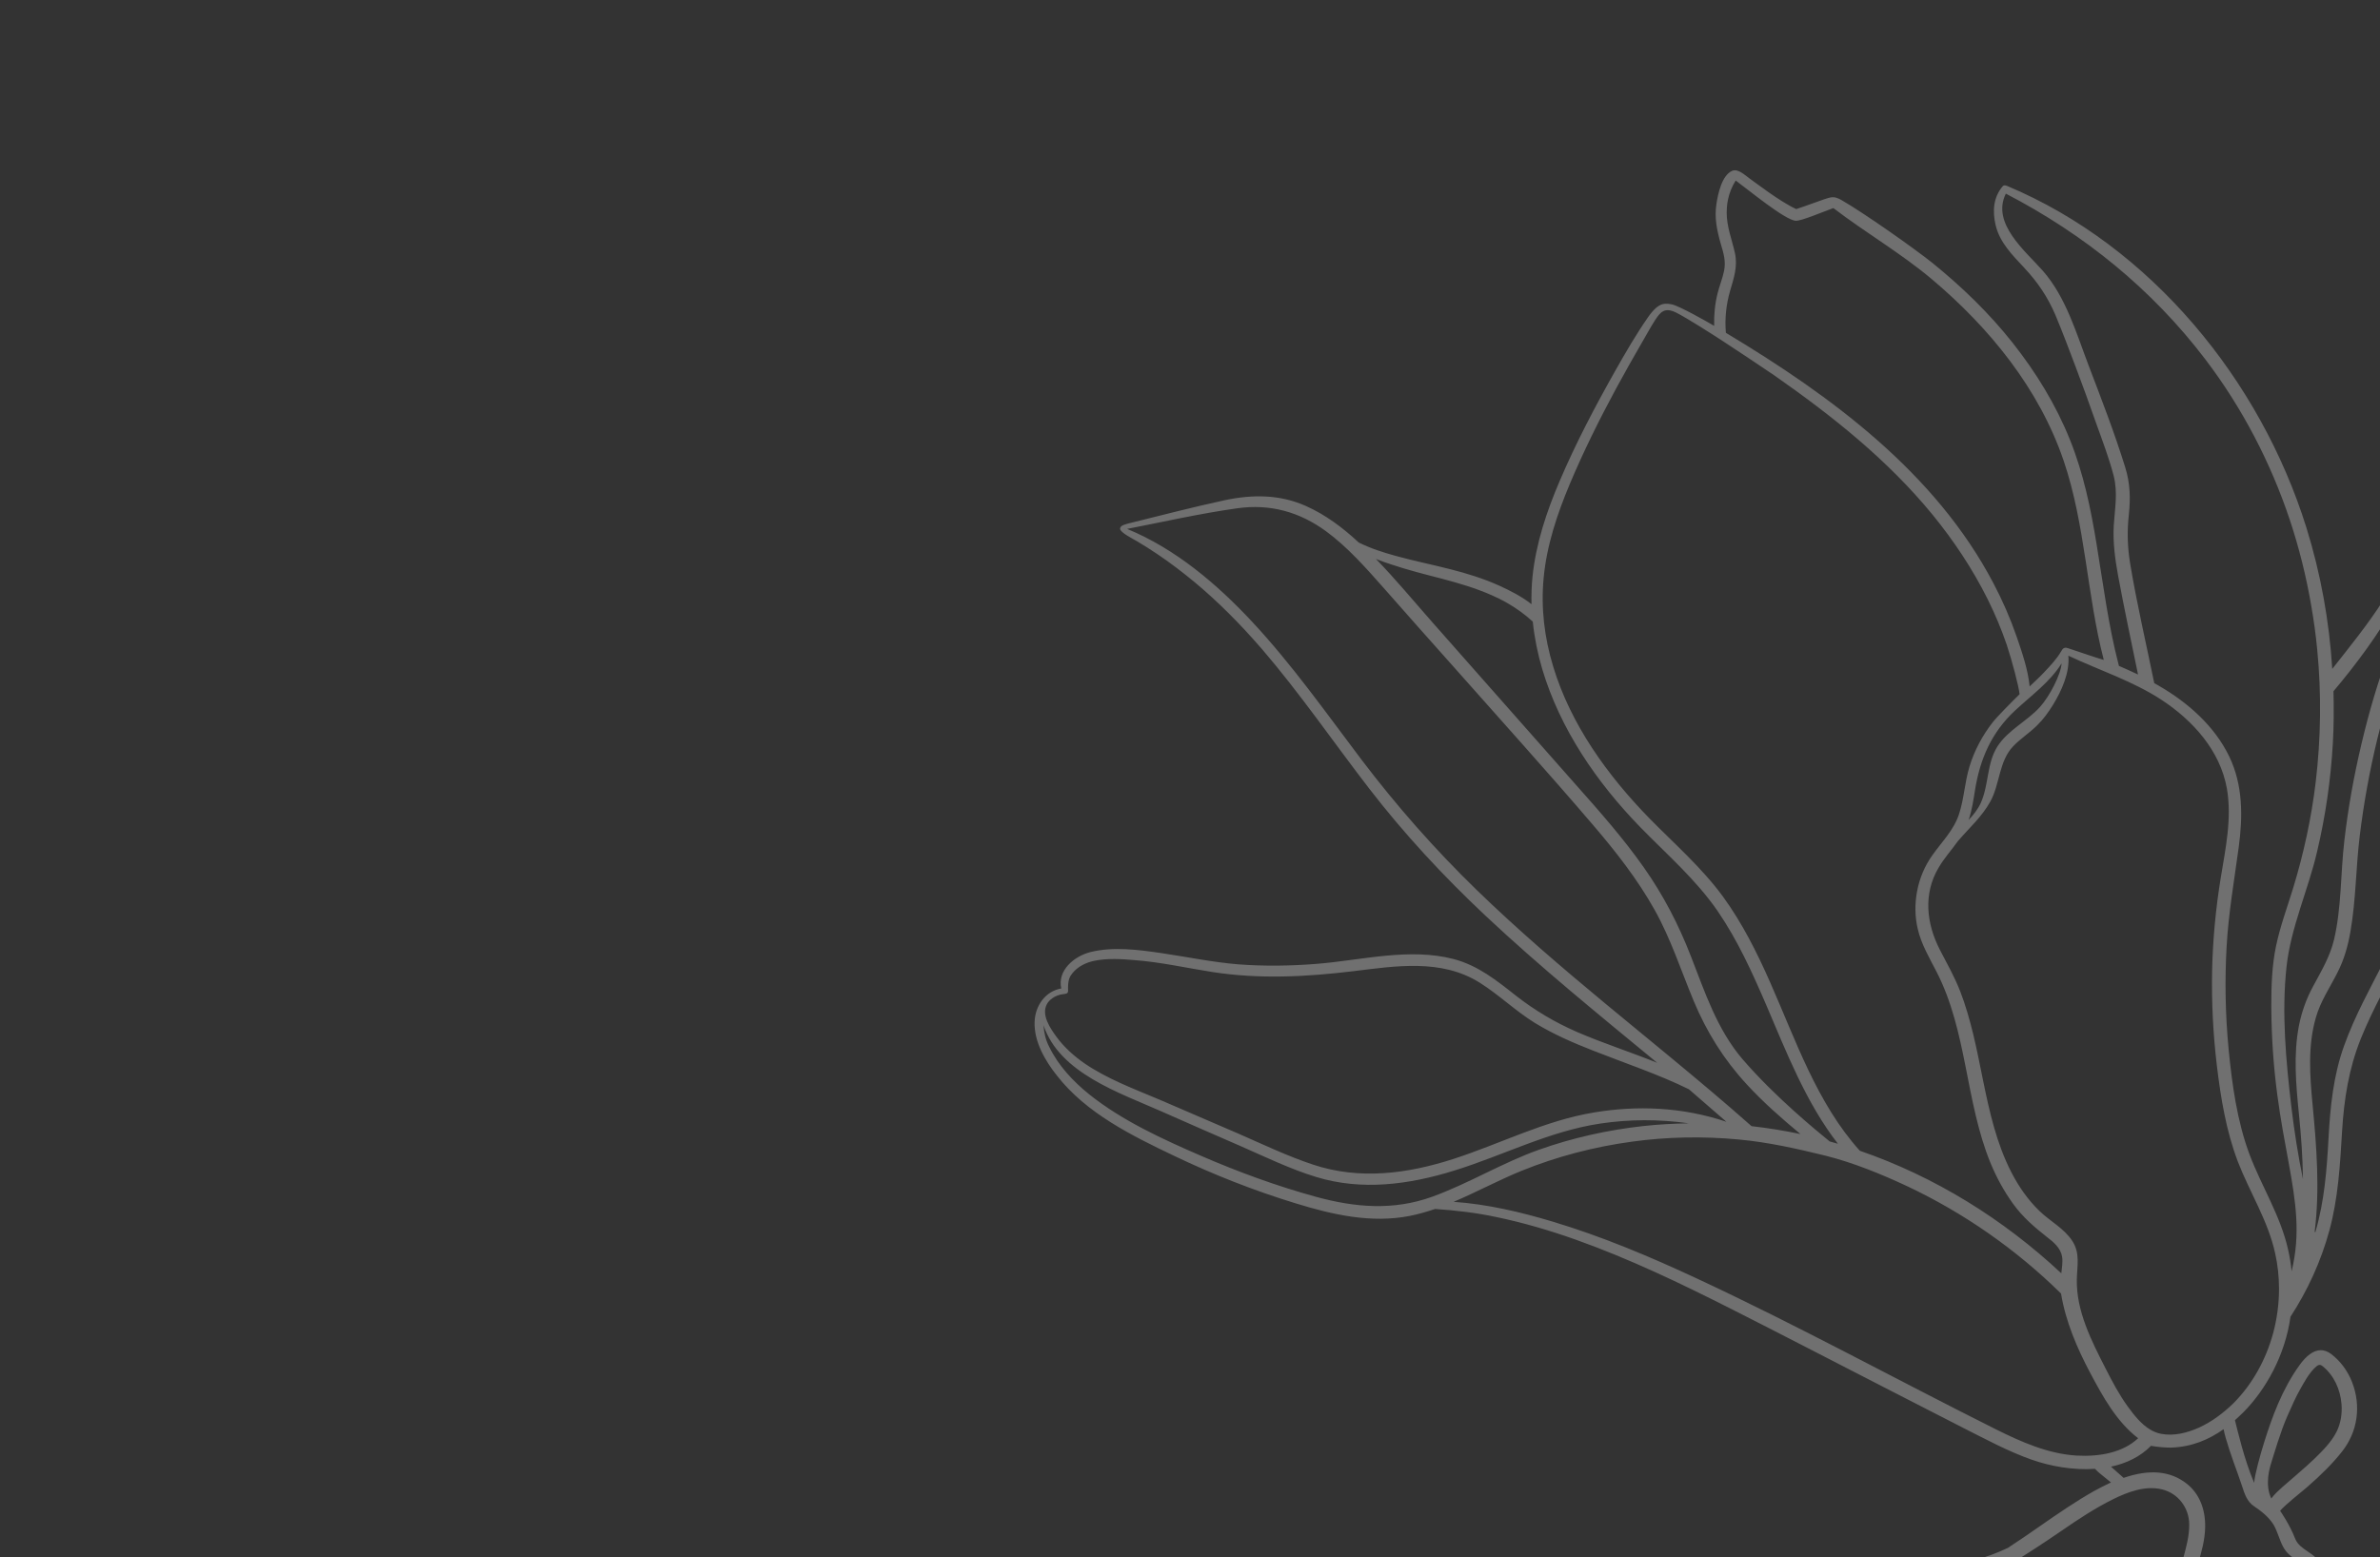 <svg width="272" height="178" viewBox="0 0 272 178" fill="none" xmlns="http://www.w3.org/2000/svg">
<rect x="0" y="0" width="272" height="178" fill="#333333" stroke="none"/>
<g clip-path="url(#clip0_370_1759)">
<path opacity="0.3" d="M118.24 116.835C118.295 115.012 119.44 113.318 121.286 113.004C120.827 110.933 122.758 109.305 124.644 108.835C127.248 108.195 130.117 108.577 132.725 108.958C135.672 109.391 138.568 110.004 141.544 110.246C144.513 110.47 147.502 110.427 150.477 110.188C155.612 109.778 161.05 108.312 166.139 109.641C168.896 110.366 171.044 112.082 173.241 113.819C175.4 115.511 177.719 116.882 180.236 117.978C183.228 119.275 186.37 120.276 189.396 121.501C182.741 116.013 176.048 110.579 169.757 104.673C164.95 100.152 160.469 95.327 156.436 90.094C152.358 84.798 148.574 79.27 144.221 74.198C144.159 74.141 144.108 74.06 144.047 74.003C141.713 71.315 139.219 68.788 136.48 66.514C135.113 65.386 133.707 64.312 132.234 63.324C131.485 62.825 130.742 62.343 129.971 61.892C129.583 61.658 128.028 60.881 128.012 60.466C128.003 60.229 128.191 60.038 128.85 59.87C132.553 58.957 136.236 57.991 139.979 57.183C143.151 56.51 146.278 56.514 149.267 57.853C151.506 58.853 153.492 60.35 155.283 62.02C156.686 62.714 158.073 63.153 159.548 63.559C161.605 64.127 163.686 64.546 165.748 65.072C167.653 65.557 169.556 66.142 171.344 66.952C172.551 67.499 173.913 68.189 175.027 69.071C175.01 68.016 175.035 66.965 175.143 65.922C175.538 62.127 176.751 58.485 178.254 54.974C180.083 50.679 182.279 46.507 184.573 42.438C185.751 40.352 186.964 38.252 188.342 36.271C188.679 35.783 189.087 35.269 189.591 34.959C190.078 34.656 190.513 34.693 191.05 34.791C191.942 34.976 195.157 36.811 195.903 37.251C195.873 36 195.986 34.756 196.3 33.515C196.516 32.653 196.864 31.82 197.039 30.953C197.263 29.847 196.966 28.897 196.653 27.853C196.221 26.333 195.916 24.885 196.164 23.309C196.34 22.181 196.763 20.058 197.965 19.526C198.619 19.239 199.414 20.022 199.878 20.348C200.53 20.804 203.368 23.021 205.283 23.903C206.478 23.513 208.023 22.932 208.468 22.784C209.306 22.509 209.604 22.396 210.441 22.863C213.05 24.365 218.69 28.332 220.87 30.076C224.213 32.784 227.331 35.797 230.006 39.178C232.681 42.558 234.959 46.268 236.566 50.271C238.107 54.098 238.944 58.131 239.603 62.17C240.375 66.828 240.952 71.499 242.147 76.058C242.154 76.075 242.16 76.093 242.149 76.117C242.892 76.439 243.616 76.767 244.347 77.113C243.568 73.339 242.764 69.555 242.061 65.772C241.723 63.916 241.466 62.01 241.571 60.107C241.692 58.138 242.056 56.338 241.56 54.381C241.024 52.319 240.246 50.308 239.528 48.294C238.788 46.169 238.013 44.057 237.214 41.933C236.474 39.968 235.728 37.985 234.911 36.029C234.03 33.956 232.861 32.233 231.32 30.589C229.984 29.169 228.527 27.694 228.073 25.741C227.698 24.159 227.797 22.559 228.881 21.29C228.978 21.173 229.131 21.155 229.39 21.258C245.853 28.163 258.331 43.48 263.587 60.313C265.217 65.549 266.203 70.988 266.544 76.47C268.564 73.906 270.632 71.364 272.395 68.597C273.385 67.022 274.272 65.386 275.013 63.685C275.974 61.5 276.739 59.168 276.67 56.75C276.597 54.534 276.618 52.302 276.872 50.103C277.048 48.494 277.486 46.626 278.964 45.709C280.037 45.045 281.605 44.955 282.819 45.039C283.17 45.067 283.535 45.13 283.838 45.297C284.358 45.562 284.304 46.163 283.863 46.429C283.44 46.688 283.061 47.012 282.774 47.42C281.232 49.603 282.074 52.852 282.576 55.248C283.375 59.074 284.216 62.905 285.004 66.755C285.678 70.088 286.27 73.471 286.176 76.892C286.088 80.491 285.061 83.883 283.771 87.213C280.958 94.483 278.069 101.762 274.665 108.793C273.048 112.106 271.189 115.311 269.813 118.733C268.437 122.156 267.889 125.649 267.667 129.318C267.435 133.172 267.225 136.977 266.205 140.707C265.253 144.191 263.736 147.507 261.77 150.531C261.156 154.969 258.91 158.9 256.414 161.422C256.094 161.743 255.767 162.046 255.423 162.356C255.681 163.361 256.467 166.832 257.62 169.523C257.659 168.667 258.32 166.274 258.797 164.772C259.664 162.022 260.795 158.851 262.795 156.075C263.2 155.502 263.606 155.089 263.998 154.801C264.818 154.211 265.637 154.204 266.419 154.791C267.458 155.582 268.302 156.706 268.801 157.981C269.867 160.705 269.458 163.664 267.682 165.915C266.669 167.218 265.332 168.563 263.627 170.046C263.311 170.325 261.135 172.046 260.585 172.714C260.666 172.824 261.677 174.286 262.309 175.911C262.835 177.256 264.762 177.532 265.232 178.938C265.56 179.917 265.504 180.939 265.885 181.898C266.114 182.453 266.396 182.988 266.723 183.486C267.931 185.415 269.346 187.206 270.871 188.916C271.889 190.075 273.031 191.088 273.974 192.316C274.5 193.019 274.777 193.596 274.881 194.458L274.894 194.493C275.18 196.69 275.959 198.28 277.165 199.248L278.499 200.289C278.883 200.565 279.239 200.872 279.314 201.444C279.452 202.715 276.734 203.477 275.97 203.685C274.531 204.066 273.327 204.059 272.308 203.641C270.457 202.875 269.346 200.99 268.515 199.259C268.211 198.612 267.879 197.996 267.47 197.389C266.858 196.457 265.804 195.892 265.031 195.222C264.374 194.647 263.711 194.056 263.065 193.458C262.179 192.649 261.287 191.823 260.917 190.68C260.681 189.947 260.788 189.166 260.563 188.409C260.358 187.705 259.868 187.148 259.435 186.69C258.613 185.837 256.419 184.48 256.419 184.48C254.769 184.62 251.888 184.843 250.914 184.97C247.95 185.344 244.865 185.824 241.754 186.395C239.262 186.852 236.769 187.31 234.257 187.714C229.492 188.467 225.632 188.858 222.092 188.928C220.225 188.97 218.355 188.953 216.501 189.19C215.733 189.279 214.979 189.403 214.226 189.586C212.967 189.86 211.78 190.326 210.563 190.765C210.1 190.919 209.589 190.891 209.443 190.345C209.366 190.033 209.517 189.636 209.624 189.335C210.103 188.053 210.83 186.737 211.71 185.564C212.788 184.117 214.171 182.895 215.671 181.93C217.044 181.052 218.654 180.326 220.435 179.736C221.49 179.398 222.571 179.132 223.635 178.871C224.258 178.717 224.899 178.556 225.54 178.395C226.979 178.013 228.26 177.531 229.466 176.957C230.722 176.143 231.948 175.301 233.184 174.435C235.138 173.078 237.173 171.671 239.286 170.475C239.966 170.099 240.624 169.771 241.254 169.474C241.021 169.281 240.439 168.799 240.041 168.488C239.87 168.352 239.63 168.142 239.426 167.918C236.946 168.09 234.347 167.626 232.224 166.883C229.5 165.925 226.931 164.528 224.359 163.232C221.357 161.698 218.349 160.146 215.347 158.611C209.512 155.619 203.682 152.585 197.843 149.634C192.053 146.706 186.183 143.887 180.053 141.707C177.094 140.657 174.075 139.77 170.989 139.129C168.68 138.636 166.356 138.369 164.012 138.21C163.051 138.531 162.077 138.818 161.087 139.01C156.682 139.867 152.276 138.861 148.061 137.563C143.306 136.108 138.674 134.286 134.176 132.132C129.365 129.836 124.128 127.26 120.783 122.95C119.455 121.286 118.166 119.087 118.24 116.835ZM260.86 169.986C260.888 169.955 263.681 167.582 264.498 166.773C265.465 165.828 266.443 164.859 267.038 163.673C267.506 162.736 267.7 161.601 267.598 160.478C267.457 158.827 266.731 157.218 265.439 156.181C265.231 155.999 265.005 155.984 264.774 156.171C263.9 156.881 263.199 158.267 262.932 158.728C262.348 159.729 261.908 160.796 261.426 161.859C260.672 163.526 259.833 166.406 259.594 167.157C259.393 167.793 258.808 169.697 259.576 171.311C259.959 170.786 260.413 170.395 260.86 169.986ZM182.152 120.141C179.827 119.233 177.552 118.247 175.42 116.946C173.201 115.577 171.327 113.738 169.12 112.346C164.712 109.577 159.506 110.436 154.622 111.032C149.294 111.676 143.929 111.952 138.611 111.13C135.632 110.668 132.693 109.992 129.682 109.763C128.17 109.631 126.57 109.532 125.063 109.839C124.132 110.029 123.2 110.48 122.582 111.234C122.282 111.607 122.017 111.967 122.067 113.271C122.081 113.626 121.736 113.616 121.471 113.656C120.532 113.769 119.854 114.364 119.64 114.806C118.981 116.035 120.036 117.561 120.744 118.537C121.645 119.76 122.788 120.773 124.031 121.627C126.607 123.362 129.545 124.46 132.38 125.656C132.525 125.722 132.669 125.788 132.832 125.847C135.746 127.094 138.642 128.348 141.538 129.601C144.344 130.829 147.131 132.164 150.039 133.132C155.401 134.92 160.873 134.183 166.142 132.479C171.516 130.737 176.571 128.092 182.214 127.17C187.06 126.367 192.211 126.532 197.302 128.241C196.039 127.174 194.281 125.592 193.018 124.525C189.529 122.813 185.797 121.574 182.152 120.141ZM158.109 67.186C156.087 64.902 154.021 62.554 151.555 60.739C148.515 58.517 145.156 57.578 141.408 58.107C137.183 58.696 132.995 59.652 128.813 60.465C134.335 62.733 139.076 66.759 143.111 71.09C147.684 75.999 151.555 81.494 155.587 86.828C159.605 92.127 163.978 97.091 168.749 101.727C173.451 106.288 178.42 110.547 183.457 114.721C185.927 116.757 188.396 118.792 190.865 120.828C194.009 123.431 197.135 126.04 200.175 128.742C202.059 128.955 203.915 129.258 205.764 129.644C203.606 127.851 201.513 126.015 199.612 123.946C197.006 121.121 195.033 117.956 193.563 114.423C192.112 110.942 190.96 107.349 189.112 104.038C187.143 100.512 184.642 97.326 182.033 94.281C176.84 88.203 171.456 82.256 166.153 76.259C163.463 73.265 160.795 70.222 158.109 67.186ZM170.496 68.052C168.643 67.228 166.687 66.662 164.751 66.148C162.797 65.642 160.85 65.153 158.944 64.508C158.397 64.333 157.82 64.13 157.253 63.902C159.545 66.265 161.649 68.819 163.813 71.269C169.259 77.433 174.705 83.597 180.158 89.778C182.837 92.797 185.522 95.833 187.85 99.143C190.084 102.31 191.833 105.678 193.236 109.297C194.854 113.436 196.233 117.685 199.165 121.109C202.927 125.462 207.631 129.281 209.107 130.489C209.419 130.572 209.73 130.655 210.049 130.755C206.398 126.059 204.172 120.306 201.832 114.836C200.249 111.164 198.583 107.484 196.314 104.171C193.832 100.558 190.506 97.683 187.474 94.577C182.508 89.475 178.304 83.364 176.254 76.483C175.73 74.717 175.363 72.891 175.174 71.059C173.311 69.357 171.431 68.462 170.496 68.052ZM196.823 38.948C195.654 38.186 192.753 36.333 191.543 35.727C190.243 35.094 189.755 35.659 189.111 36.663C188.557 37.532 188.176 38.277 187.696 39.078C186.678 40.844 185.667 42.627 184.697 44.415C182.785 47.959 180.984 51.583 179.418 55.298C177.971 58.747 176.752 62.372 176.414 66.105C176.094 69.511 176.502 72.883 177.5 76.174C179.499 82.814 183.722 88.657 188.515 93.564C191.373 96.475 194.473 99.174 196.903 102.487C199.101 105.506 200.777 108.842 202.278 112.244C205.214 118.872 207.64 126.112 212.554 131.555C221.14 134.513 228.963 139.381 235.579 145.566C235.644 144.94 235.761 144.295 235.673 143.687C235.516 142.684 234.694 141.992 233.936 141.416C232.486 140.279 231.148 139.12 230.058 137.607C229.012 136.158 228.156 134.576 227.476 132.929C224.601 125.878 224.823 117.9 221.316 111.087C220.496 109.492 219.563 107.92 219.164 106.167C218.837 104.768 218.829 103.308 219.095 101.886C219.376 100.398 219.969 98.992 220.847 97.76C221.933 96.229 223.295 94.895 223.889 93.069C224.468 91.308 224.538 89.418 225.087 87.629C225.64 85.798 226.57 84.066 227.747 82.561C228.261 81.906 229.975 80.179 230.81 79.364C230.73 78.513 229.945 75.523 229.328 73.671C228.72 71.897 227.99 70.168 227.16 68.497C225.444 65.056 223.316 61.851 220.893 58.876C215.733 52.565 209.362 47.51 202.705 42.864C200.743 41.539 198.789 40.232 196.823 38.948ZM224.983 93.739C225.542 93.148 226.035 92.541 226.385 91.769C227.308 89.698 227.048 87.251 228.286 85.323C229.484 83.45 231.688 82.44 233.156 80.805C234.243 79.594 235.541 77.082 235.612 75.834C234.293 77.973 232.145 79.503 230.306 81.217C227.619 83.711 226.293 86.734 225.718 90.317C225.531 91.469 225.368 92.632 224.983 93.739ZM235.852 52.684C233.05 44.443 227.39 37.498 220.81 31.941C217.315 28.99 213.158 26.568 209.527 23.788C208.257 24.246 205.893 25.256 205.245 25.239C204.027 25.197 199.713 21.613 198.364 20.638C197.414 22.157 197.343 23.567 197.335 24.291C197.339 25.952 197.927 27.353 198.278 28.924C198.616 30.46 198.146 31.819 197.715 33.283C197.276 34.831 197.101 36.44 197.245 38.048C209.331 45.298 221.177 54.041 227.807 66.651C228.85 68.622 229.741 70.671 230.468 72.761C231.083 74.553 231.777 76.556 231.957 78.472C232.5 77.946 233.057 77.456 233.57 76.903C234.3 76.127 235.036 75.369 235.57 74.447C235.66 74.313 235.748 74.12 235.912 74.078C236.07 74.018 236.226 74.06 236.364 74.108C237.969 74.645 239.581 75.201 240.432 75.441C238.483 67.921 238.341 60.041 235.852 52.684ZM273.833 68.957C271.821 72.499 269.317 75.906 266.683 79.022C266.736 81.025 266.723 83.013 266.61 84.999C266.371 89.156 265.771 93.309 264.811 97.357C263.787 101.769 261.802 106.022 261.316 110.533C260.742 115.818 261.256 121.334 261.879 126.609C262.21 129.349 262.635 132.074 263.195 134.788C263.166 132.315 262.987 129.818 262.732 127.33C262.396 123.99 262.093 120.578 262.732 117.272C263.05 115.67 263.575 114.19 264.356 112.754C265.298 110.997 266.274 109.387 266.75 107.405C267.612 103.735 267.487 99.835 267.925 96.104C268.353 92.397 269.013 88.722 269.871 85.094C270.733 81.424 271.792 77.799 273.129 74.271C273.796 72.477 274.535 70.716 275.323 68.977C276.148 67.124 277.247 65.308 277.203 63.221C277.187 62.646 277.146 62.06 277.106 61.474C276.352 64.102 275.162 66.634 273.833 68.957ZM264.641 140.755C265.652 137.269 265.92 133.722 266.119 130.101C266.314 126.522 266.665 122.984 267.887 119.579C269.114 116.132 270.914 112.93 272.558 109.687C276.174 102.475 279.131 94.951 282.077 87.451C283.466 83.902 284.636 80.357 284.69 76.51C284.753 72.9 284.099 69.299 283.412 65.772C282.588 61.454 281.538 57.121 280.92 52.766C280.594 50.465 280.926 47.515 282.708 46.022C281.69 45.925 280.33 46.036 279.429 46.676C277.852 47.81 277.954 50.477 277.884 52.206C277.792 54.144 277.826 56.095 277.936 58.037C278.048 59.878 278.438 61.714 278.432 63.559C278.419 65.388 277.618 66.931 276.916 68.578C276.198 70.291 275.529 72.025 274.908 73.781C273.666 77.294 272.58 80.849 271.698 84.466C270.812 88.126 270.14 91.824 269.684 95.562C269.241 99.175 269.253 102.877 268.625 106.479C268.344 108.127 267.89 109.741 267.111 111.236C266.251 112.942 265.188 114.484 264.666 116.344C263.733 119.56 263.983 122.992 264.293 126.261C264.758 131.115 265.128 135.984 264.54 140.753C264.559 140.806 264.573 140.841 264.575 140.9C264.621 140.863 264.643 140.814 264.641 140.755ZM259.578 115.014C259.572 112.712 259.651 110.419 260.111 108.182C260.582 105.921 261.389 103.754 262.064 101.556C263.277 97.593 264.154 93.537 264.649 89.424C265.246 84.411 265.318 79.335 264.829 74.31C264.669 72.608 264.432 70.914 264.142 69.24C263.57 65.909 262.756 62.63 261.696 59.442C259.498 52.857 256.244 46.609 252.039 41.08C245.928 33.043 238.182 26.784 229.24 22.136C227.555 25.535 231.467 28.691 233.458 30.946C236.12 33.971 237.306 38.132 238.724 41.846C240.181 45.664 241.67 49.512 242.882 53.423C243.444 55.235 243.496 56.918 243.301 58.794C243.084 60.719 243.137 62.563 243.453 64.467C244.21 69.031 245.28 73.576 246.201 78.098C246.376 78.192 246.552 78.286 246.71 78.387C250.011 80.29 253.063 82.967 254.75 86.439C256.348 89.724 256.333 93.356 255.846 96.905C255.337 100.663 254.69 104.373 254.473 108.161C254.25 112.091 254.323 116.01 254.699 119.936C255.09 123.956 255.66 128.129 257.076 131.943C258.456 135.61 260.614 138.946 261.485 142.804C261.677 143.634 261.817 144.483 261.897 145.334C263.99 136.793 259.644 130.676 259.578 115.014ZM259.773 152.465C260.221 150.834 260.475 148.955 260.457 147.258C260.454 145.918 260.307 144.57 260.013 143.258C259.201 139.557 257.125 136.332 255.769 132.836C254.424 129.315 253.798 125.524 253.352 121.785C252.924 118.2 252.743 114.582 252.813 110.989C252.89 107.414 253.228 103.841 253.805 100.318C254.353 96.986 255.093 93.522 254.5 90.139C253.729 85.802 250.606 82.349 247.015 79.995C243.747 77.859 239.938 76.629 236.385 74.961C236.555 76.901 235.614 78.978 234.619 80.595C234.094 81.434 233.531 82.227 232.827 82.912C231.97 83.776 230.916 84.433 230.083 85.308C228.439 87.008 228.57 89.644 227.46 91.644C226.494 93.39 225.019 94.687 223.753 96.165C223.032 97.178 222.184 98.118 221.549 99.199C219.788 102.186 220.155 105.554 221.682 108.545C222.496 110.122 223.373 111.655 224.018 113.315C224.644 114.923 225.104 116.572 225.519 118.259C226.366 121.787 226.895 125.374 227.89 128.867C228.89 132.377 230.438 135.901 233.105 138.463C234.3 139.616 235.886 140.421 236.825 141.851C237.757 143.263 237.379 144.707 237.351 146.281C237.287 149.891 239.032 153.301 240.629 156.426C241.392 157.922 242.18 159.428 243.176 160.796C243.877 161.755 244.695 162.809 245.727 163.422C246.116 163.656 246.52 163.825 246.974 163.914C248.445 164.202 249.996 163.798 251.331 163.195C252.801 162.522 254.11 161.528 255.254 160.417C257.448 158.208 258.96 155.415 259.773 152.465ZM251.84 183.279C252.371 183.199 253.24 183.112 254.203 183.01C253.373 182.401 250.798 180.405 250.798 180.405C250.655 181.301 250.693 181.988 250.964 182.547C251.113 182.891 251.498 183.327 251.84 183.279ZM222.378 180.747C219.706 181.472 217.566 182.438 215.827 183.674C215.117 184.182 214.485 184.74 213.909 185.338C213.607 185.652 213.335 185.995 213.063 186.337C214.491 185.339 215.995 184.492 217.181 183.865C218.03 183.406 218.879 182.946 219.734 182.504L219.751 182.497C221.001 181.826 222.304 181.135 223.582 180.434C223.177 180.526 222.777 180.637 222.378 180.747ZM241.546 171.367C239.432 172.403 237.447 173.731 235.586 175.013C231.527 177.803 227.556 180.24 223.416 182.44C222.48 182.932 217.866 185.311 216.552 186.026C215.309 186.714 213.552 187.796 212.564 188.629C214.647 187.885 216.923 187.489 219.33 187.444C222.935 187.389 225.935 187.321 229.042 186.953C232.557 186.551 248.301 183.83 249.571 183.692C248.828 182.569 248.864 181.013 249.005 180.219C249.138 179.508 249.33 178.794 249.518 178.122C249.85 176.876 250.211 175.598 250.196 174.281C250.193 172.359 248.907 170.699 247.081 170.265C245.14 169.793 243.101 170.601 241.546 171.367ZM242.699 168.95C245.663 167.934 248.026 168.146 249.898 169.605C251.317 170.714 252.061 172.477 252.018 174.597C251.991 176.07 251.602 177.378 251.242 178.656L251.237 178.697C251.641 179.026 252.063 179.348 252.454 179.642C253.346 180.308 256.619 182.722 257.385 183.214C258.486 183.902 259.643 184.688 260.608 185.708C261.153 186.304 261.586 186.922 261.866 187.558C262.321 188.609 262.174 189.866 262.822 190.844C263.559 191.949 264.582 192.806 265.536 193.689C266.373 194.476 267.329 195.098 268.131 195.898C268.827 196.577 269.221 197.411 269.646 198.273C270.304 199.648 271.126 200.981 272.417 201.857C273.063 202.295 273.858 202.437 274.878 202.273C275.786 202.131 276.747 201.81 277.537 201.352C276.86 200.886 275.964 200.101 275.562 199.672C274.467 198.521 273.934 197.159 273.68 195.632C273.534 194.765 273.39 193.958 272.768 193.21C272.439 192.813 272.067 192.412 271.709 192.046C269.316 189.521 267.039 186.772 265.106 183.874C264.42 182.85 263.934 181.771 263.816 180.553C263.77 180.11 263.729 179.684 263.483 179.296C263.079 178.647 262.264 178.293 261.693 177.786C260.988 177.19 260.714 176.412 260.437 175.675C260.272 175.236 260.093 174.762 259.852 174.332C259.275 173.387 258.384 172.721 257.604 172.194C256.776 171.644 256.516 170.74 256.214 169.832C256.132 169.562 255.954 169.088 255.747 168.485C255.15 166.847 254.304 164.44 254.127 163.385C252.435 164.583 250.485 165.417 248.108 165.491C247.753 165.504 246.504 165.433 245.828 165.287C244.583 166.557 242.98 167.301 241.256 167.67C241.625 168.012 242.306 168.597 242.699 168.95ZM177.369 139.632C183.059 141.336 188.56 143.653 193.93 146.159C205.493 151.543 216.706 157.699 228.11 163.403C230.995 164.841 234.073 166.207 237.333 166.402C239.973 166.55 242.63 166.051 244.359 164.418C241.883 162.525 240.319 159.648 238.887 156.962C237.372 154.106 236.075 151.088 235.549 147.881C230.425 142.838 224.444 138.659 217.942 135.597C215 134.22 211.781 132.908 208.618 132.115C205.329 131.31 202.067 130.574 198.685 130.265C194.636 129.886 190.556 129.959 186.537 130.511C182.21 131.098 177.939 132.205 173.872 133.856C171.267 134.917 168.738 136.29 166.128 137.393C169.954 137.656 173.78 138.559 177.369 139.632ZM124.479 125.105C128.262 128.128 132.906 130.247 137.334 132.165C141.57 133.997 145.939 135.597 150.406 136.821C154.874 138.044 159.219 138.411 163.65 136.823C167.846 135.304 171.648 132.951 175.851 131.449C179.72 130.072 183.75 129.176 187.81 128.73C189.541 128.539 191.27 128.449 193.001 128.418C189.637 127.942 186.231 127.942 182.856 128.451C176.998 129.334 171.77 132.103 166.17 133.831C161.039 135.422 155.626 136.158 150.39 134.543C147.424 133.636 144.6 132.255 141.77 131.016C138.771 129.701 135.76 128.41 132.772 127.071C127.937 124.925 121.057 122.667 119.257 117.194C119.283 117.424 119.31 117.655 119.33 117.867C119.399 118.262 119.485 118.651 119.623 119.019C119.709 119.247 119.789 119.458 119.909 119.673C120.966 121.84 122.636 123.615 124.479 125.105Z" fill="white"/>
</g>
<defs>
<clipPath id="clip0_370_1759">
<rect width="272" height="178" fill="white"/>
</clipPath>
</defs>
</svg>
